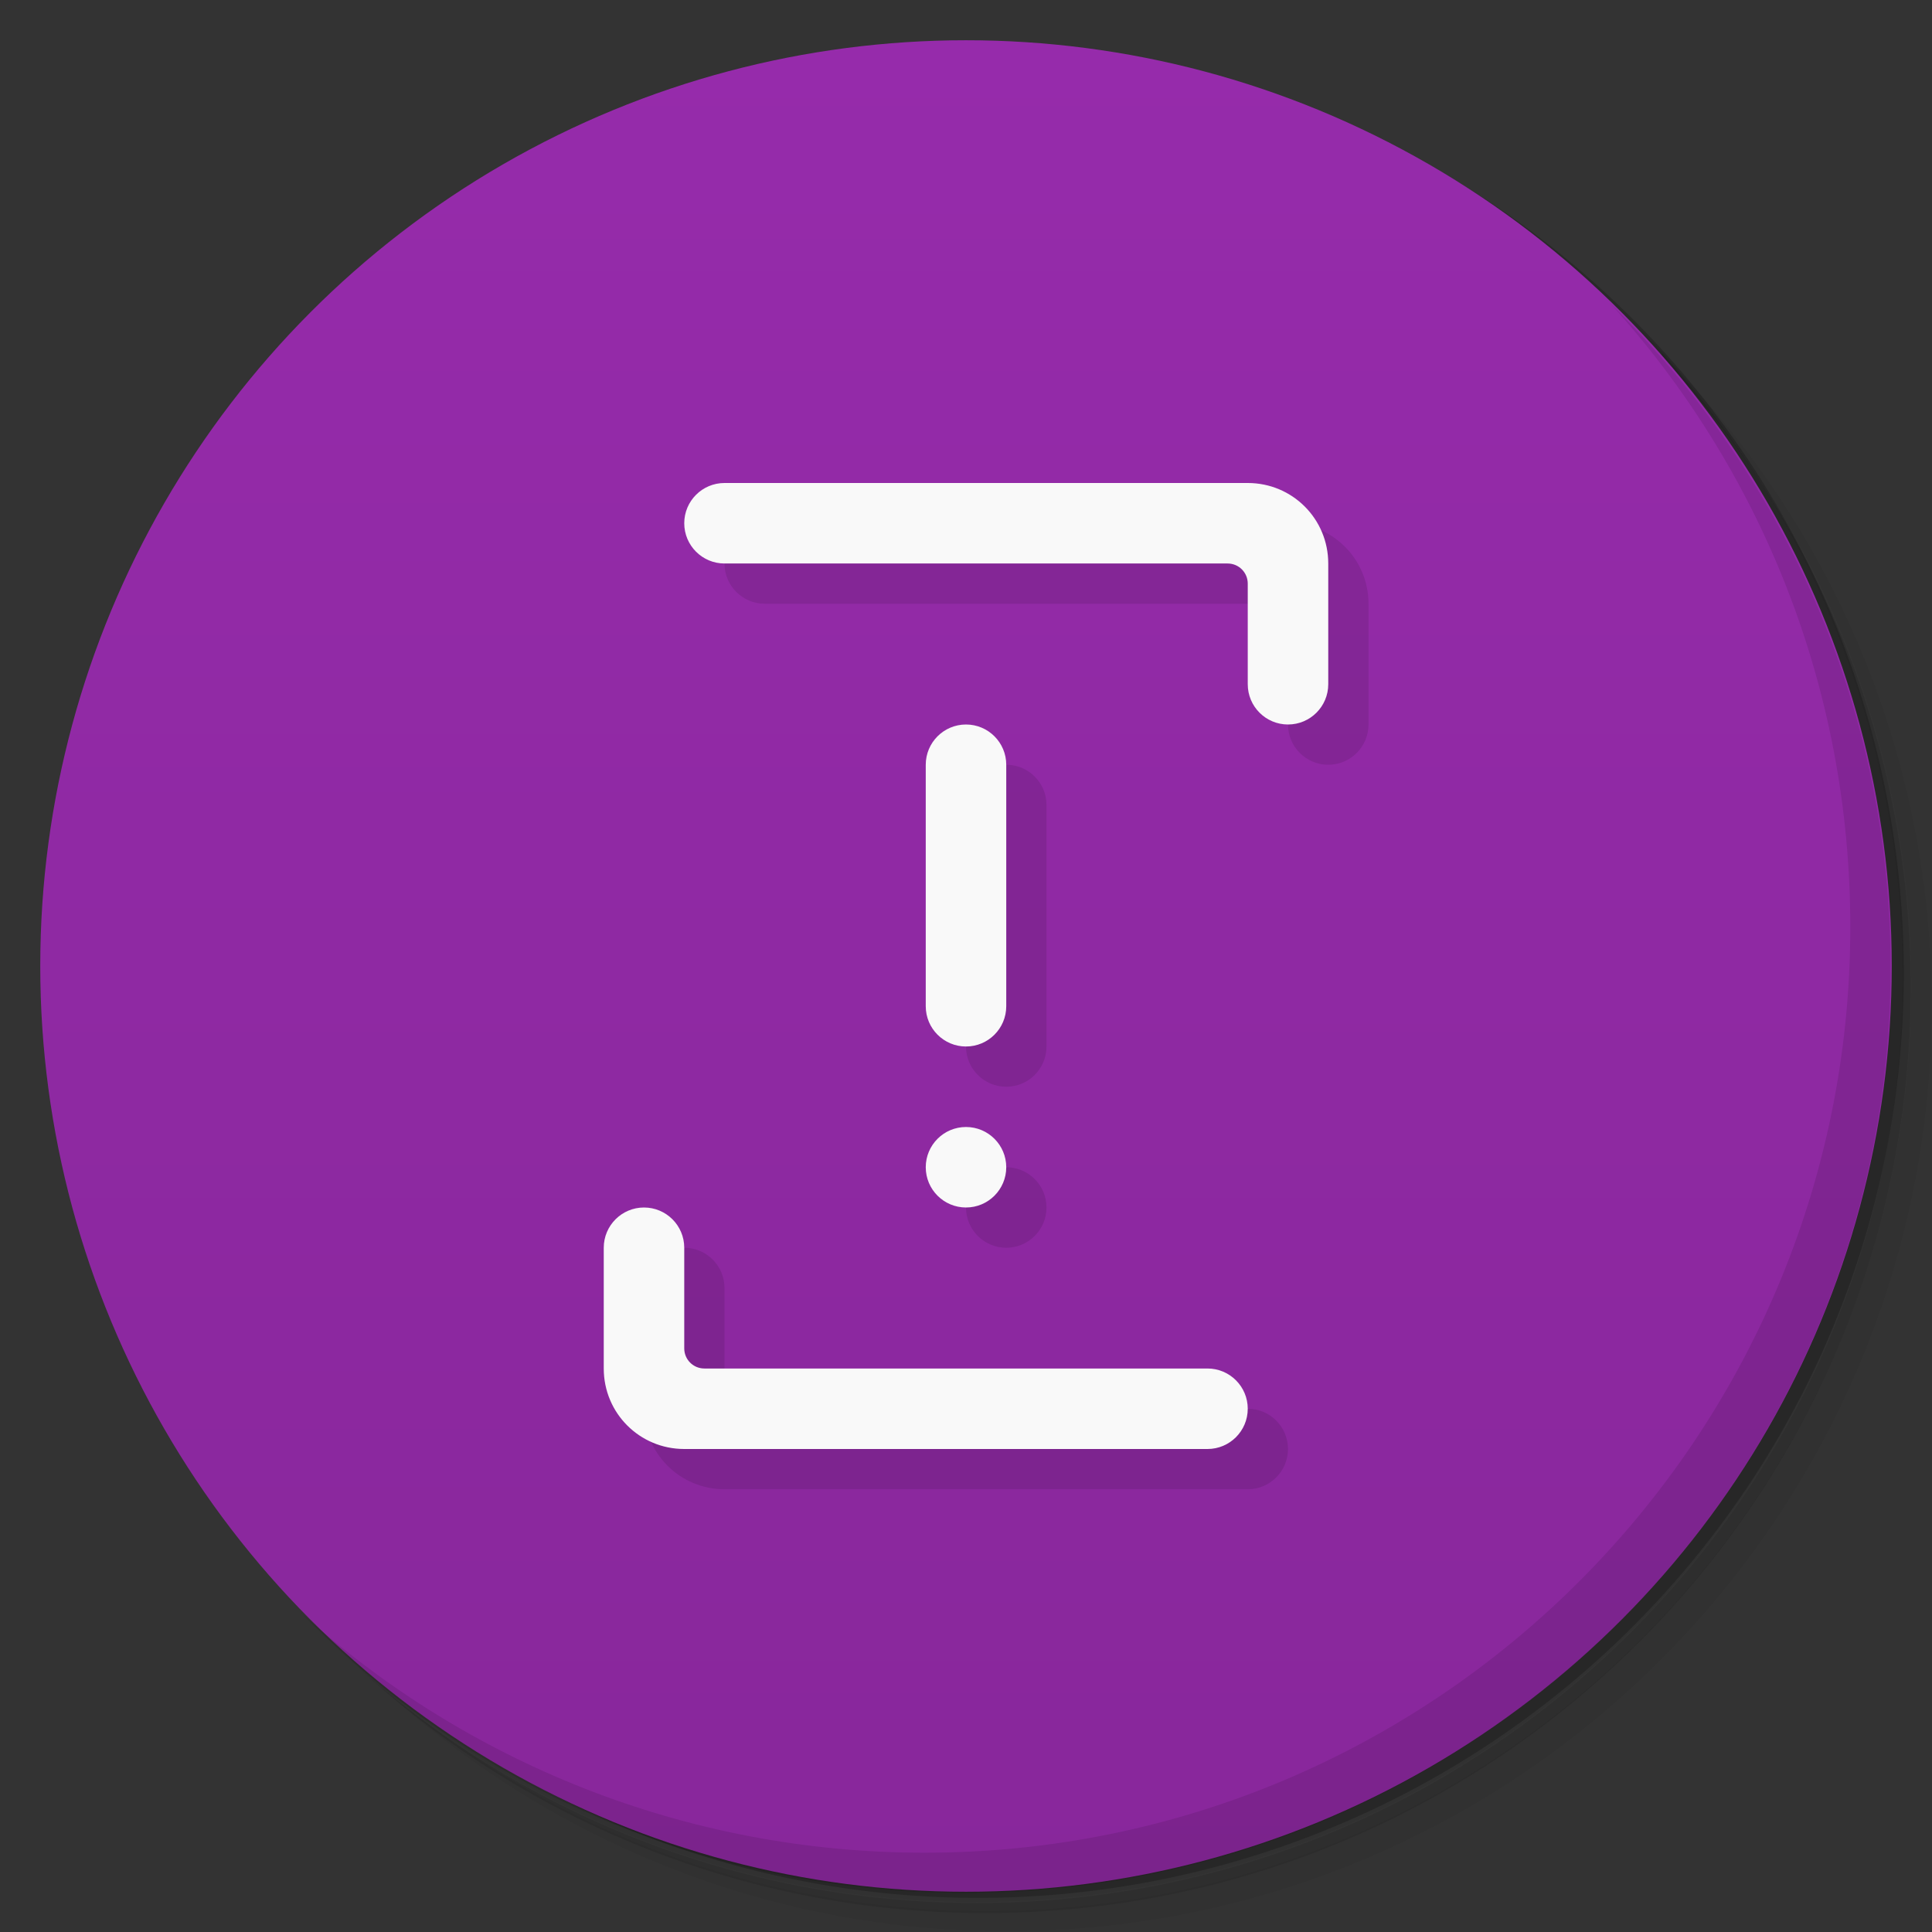 <svg version="1.1" viewBox="0 0 48 48" xmlns="http://www.w3.org/2000/svg">
 <rect x="0" y="0" width="48" height="48" fill="#333333" stroke="none"/>
 <defs>
  <linearGradient id="bg" x2="0" y1="1" y2="47" gradientUnits="userSpaceOnUse">
   <stop style="stop-color:#962bab" offset="0"/>
   <stop style="stop-color:#88279b" offset="1"/>
  </linearGradient>
 </defs>
 <path d="m36.3 5c5.86 4.06 9.69 10.8 9.69 18.5 0 12.4-10.1 22.5-22.5 22.5-7.67 0-14.4-3.83-18.5-9.69 1.04 1.82 2.31 3.5 3.78 4.97 4.08 3.71 9.51 5.97 15.5 5.97 12.7 0 23-10.3 23-23 0-5.95-2.26-11.4-5.97-15.5-1.47-1.48-3.15-2.74-4.97-3.78zm4.97 3.78c3.85 4.11 6.22 9.64 6.22 15.7 0 12.7-10.3 23-23 23-6.08 0-11.6-2.36-15.7-6.22 4.16 4.14 9.88 6.72 16.2 6.72 12.7 0 23-10.3 23-23 0-6.34-2.58-12.1-6.72-16.2z" style="opacity:.05"/>
 <path d="m41.3 8.78c3.71 4.08 5.97 9.51 5.97 15.5 0 12.7-10.3 23-23 23-5.95 0-11.4-2.26-15.5-5.97 4.11 3.85 9.64 6.22 15.7 6.22 12.7 0 23-10.3 23-23 0-6.08-2.36-11.6-6.22-15.7z" style="opacity:.1"/>
 <path d="m31.2 2.38c8.62 3.15 14.8 11.4 14.8 21.1 0 12.4-10.1 22.5-22.5 22.5-9.71 0-18-6.14-21.1-14.8a23 23 0 0 0 44.9-7 23 23 0 0 0-16-21.9z" style="opacity:.2"/>
 <circle cx="24" cy="24" r="23" style="fill:url(#bg)"/>
 <path d="m40 7.53c3.71 4.08 5.97 9.51 5.97 15.5 0 12.7-10.3 23-23 23-5.95 0-11.4-2.26-15.5-5.97 4.18 4.29 10 6.97 16.5 6.97 12.7 0 23-10.3 23-23 0-6.46-2.68-12.3-6.97-16.5z" style="opacity:.1"/>
 <path d="m18 14c0 0.552 0.448 1 1 1h12.5c0.277 0 0.5 0.223 0.5 0.5v2.5c0 0.552 0.448 1 1 1s1-0.448 1-1v-3c0-1.11-0.892-2-2-2zm7 5c-0.552 0-1 0.448-1 1v6c0 0.552 0.448 1 1 1s1-0.448 1-1v-6c0-0.552-0.448-1-1-1zm0 10c-0.552 0-1 0.448-1 1s0.448 1 1 1 1-0.448 1-1-0.448-1-1-1zm-8 2-1 4c0 1.11 0.892 2 2 2h13c0.552 0 1-0.448 1-1s-0.448-1-1-1h-12.5c-0.277 0-0.5-0.223-0.5-0.5v-2.5c0-0.552-0.448-1-1-1z" style="opacity:.1"/>
 <path d="m18 12c-0.552 0-1 0.448-1 1s0.448 1 1 1h12.5c0.277 0 0.5 0.223 0.5 0.5v2.5c0 0.552 0.448 1 1 1s1-0.448 1-1v-3c0-1.11-0.892-2-2-2zm6 6c-0.552 0-1 0.448-1 1v6c0 0.552 0.448 1 1 1s1-0.448 1-1v-6c0-0.552-0.448-1-1-1zm0 10c-0.552 0-1 0.448-1 1s0.448 1 1 1 1-0.448 1-1-0.448-1-1-1zm-8 2c-0.552 0-1 0.448-1 1v3c0 1.11 0.892 2 2 2h13c0.552 0 1-0.448 1-1s-0.448-1-1-1h-12.5c-0.277 0-0.5-0.223-0.5-0.5v-2.5c0-0.552-0.448-1-1-1z" style="fill:#f9f9f9"/>
</svg>
